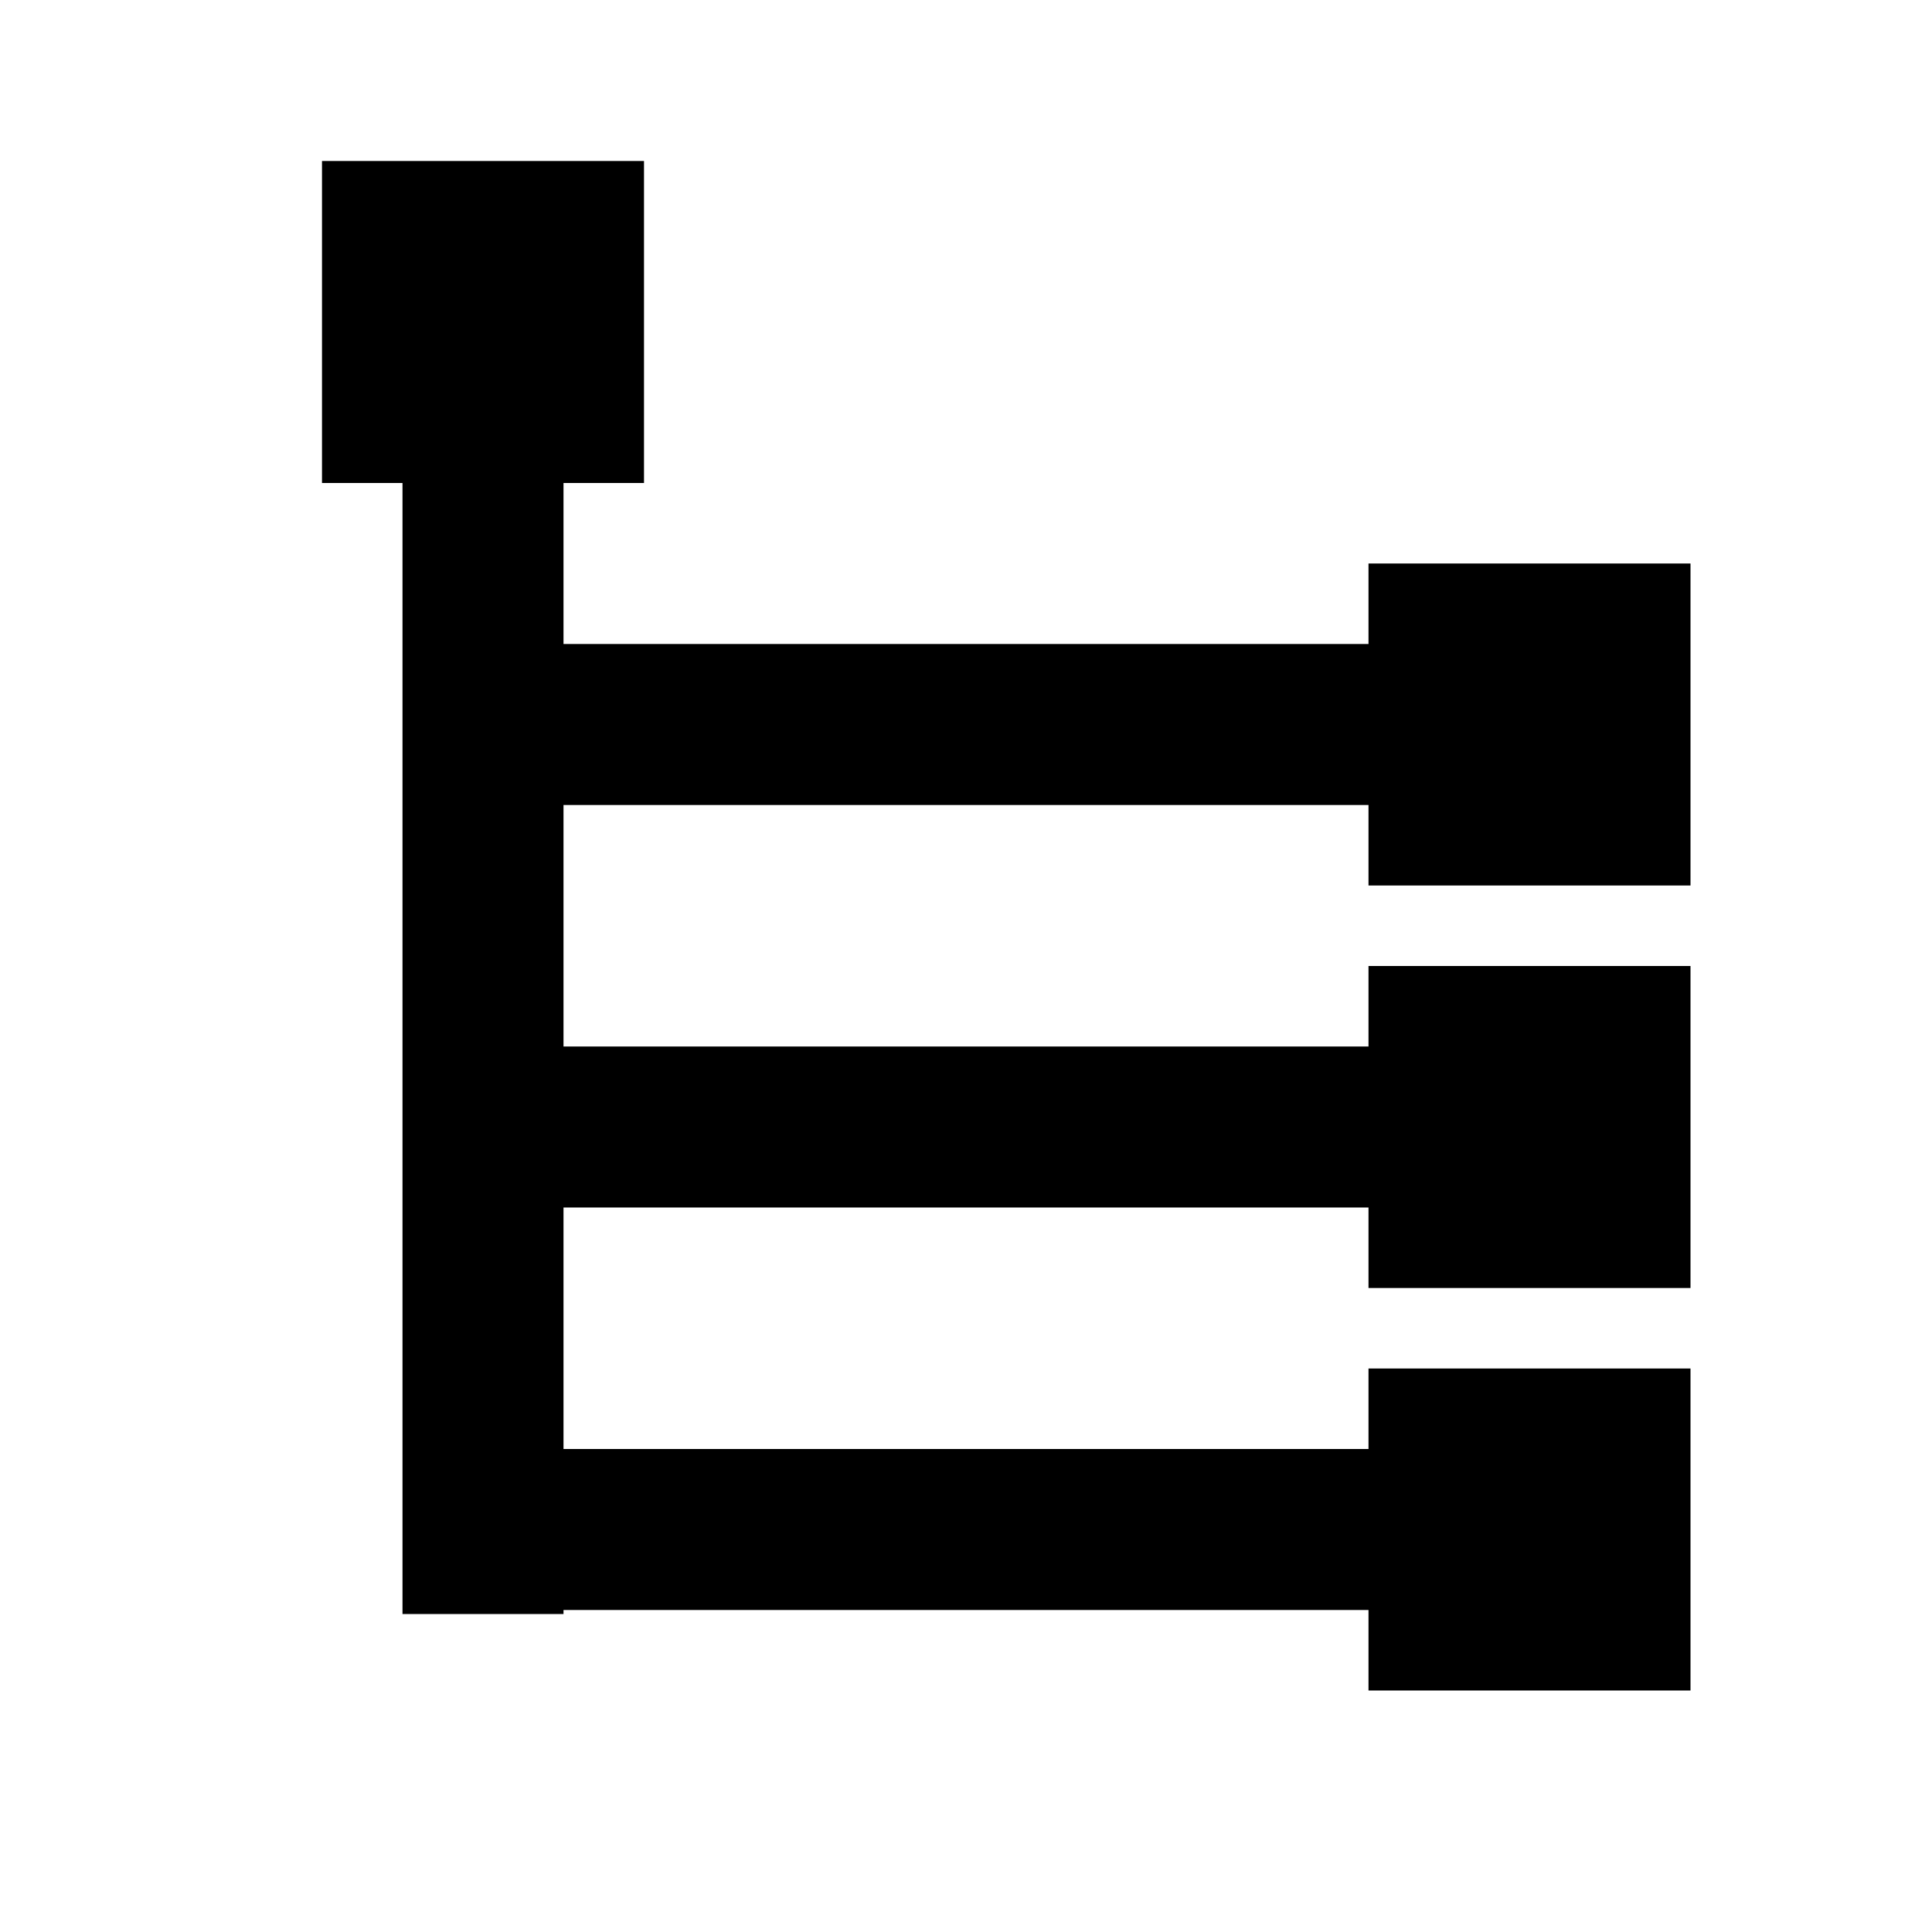 
<svg xmlns="http://www.w3.org/2000/svg" version="1.1" xmlns:xlink="http://www.w3.org/1999/xlink" preserveAspectRatio="none" x="0px" y="0px" width="24px" height="24px" viewBox="0 0 24 24">
<defs>
<g id="Layer1_0_FILL">
<path fill="#FFFFFF" fill-opacity="0" stroke="none" d="
M 0 0
L 0 24 24 24 24 0 0 0 Z"/>
</g>

<g id="Layer0_0_FILL">
<path fill="#000000" stroke="none" d="
M 21 21
L 21 17 17 17 17 18 7 18 7 15 17 15 17 16 21 16 21 12 17 12 17 13 7 13 7 10 17 10 17 11 21 11 21 7 17 7 17 8 7 8 7 6 8 6 8 2 4 2 4 6 5 6 5 20.05 7 20.05 7 20 17 20 17 21 21 21 Z"/>
</g>
</defs>

<g transform="matrix( 1, 0, 0, 1, 0,0) ">
<use xlink:href="#Layer1_0_FILL"/>
</g>

<g transform="matrix( 1, 0, 0, 1, 0,0) ">
<use xlink:href="#Layer0_0_FILL"/>
</g>
</svg>
